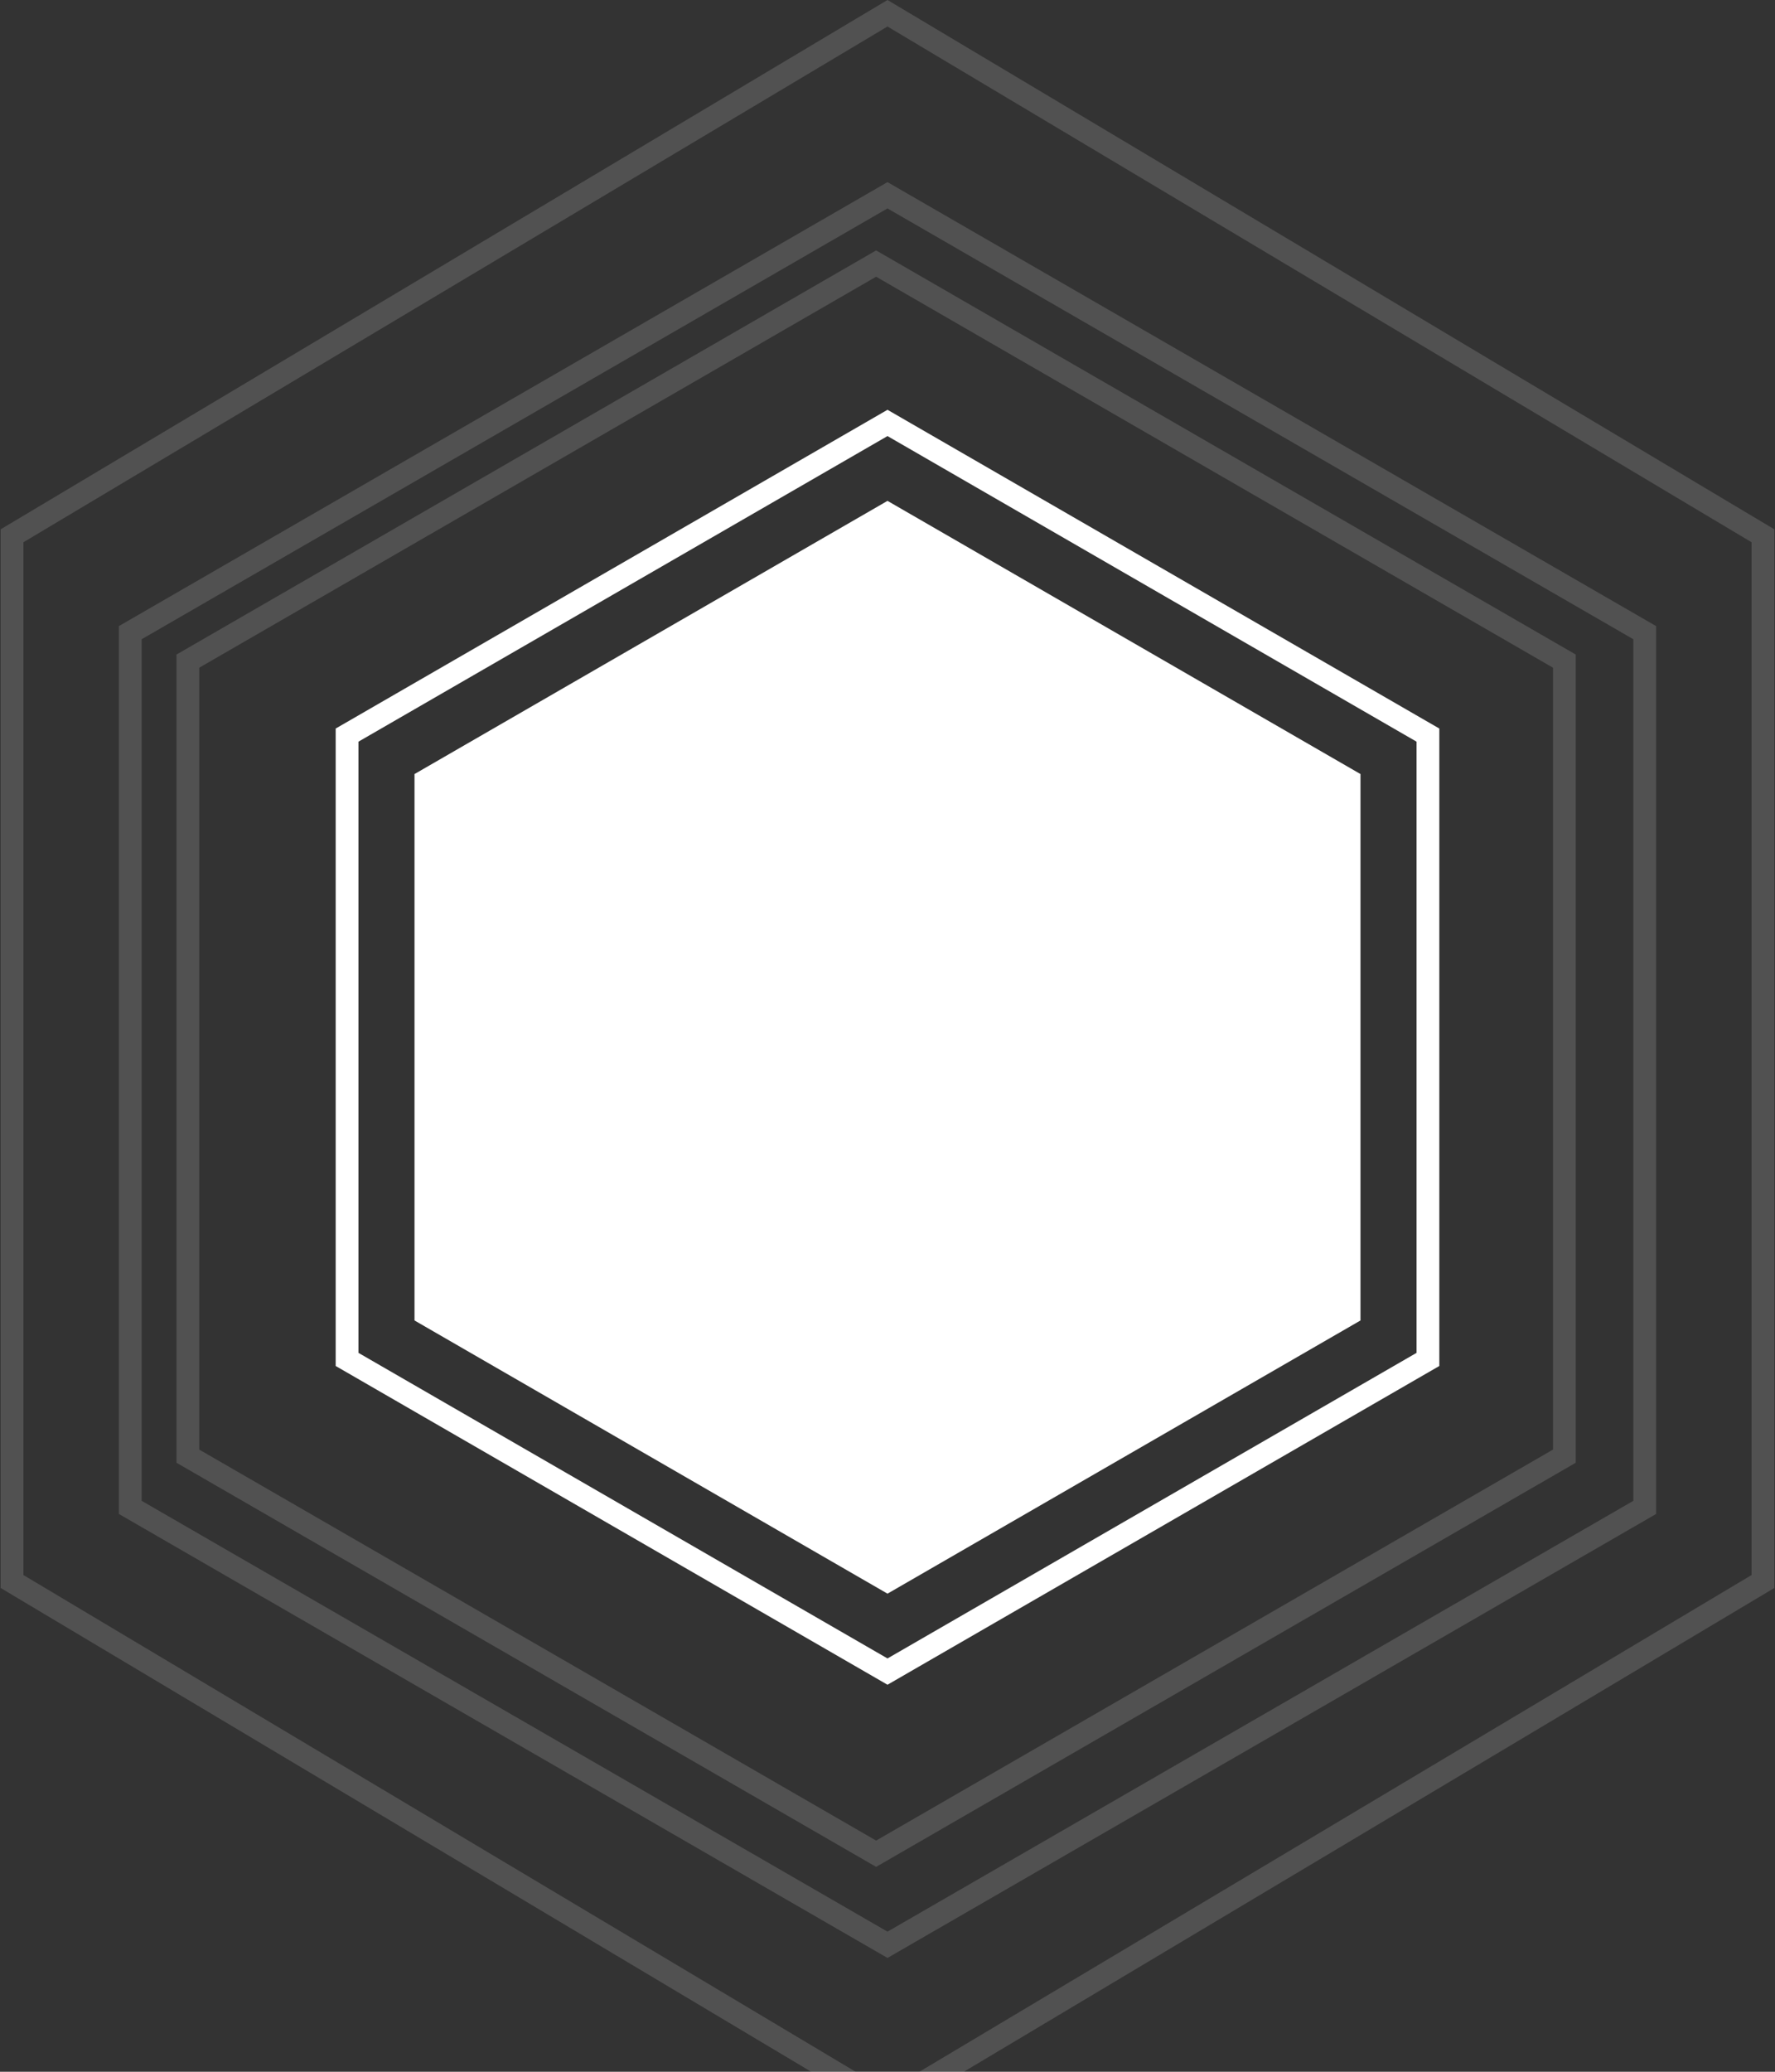<svg width="78" height="91" viewBox="0 0 78 91" fill="none" xmlns="http://www.w3.org/2000/svg">
<rect x="0" y="0" width="78" height="91" fill="#333333" stroke="none"/>
<path d="M39 22L59.785 34V58L39 70L18.215 58V34L39 22Z" fill="white"/>
<path d="M15.251 32.289L39 18.577L62.749 32.289V59.711L39 73.423L15.251 59.711V32.289Z" stroke="white"/>
<path d="M8.256 29.039L38.5 11.577L68.744 29.039V63.961L38.5 81.423L8.256 63.961V29.039Z" stroke="white" stroke-opacity="0.15"/>
<path d="M5.725 27.789L39 8.577L72.275 27.789V66.211L39 85.423L5.725 66.211V27.789Z" stroke="white" stroke-opacity="0.15"/>
<path d="M0.529 23.534L39 0.582L77.471 23.534V69.466L39 92.418L0.529 69.466V23.534Z" stroke="white" stroke-opacity="0.15"/>
</svg>